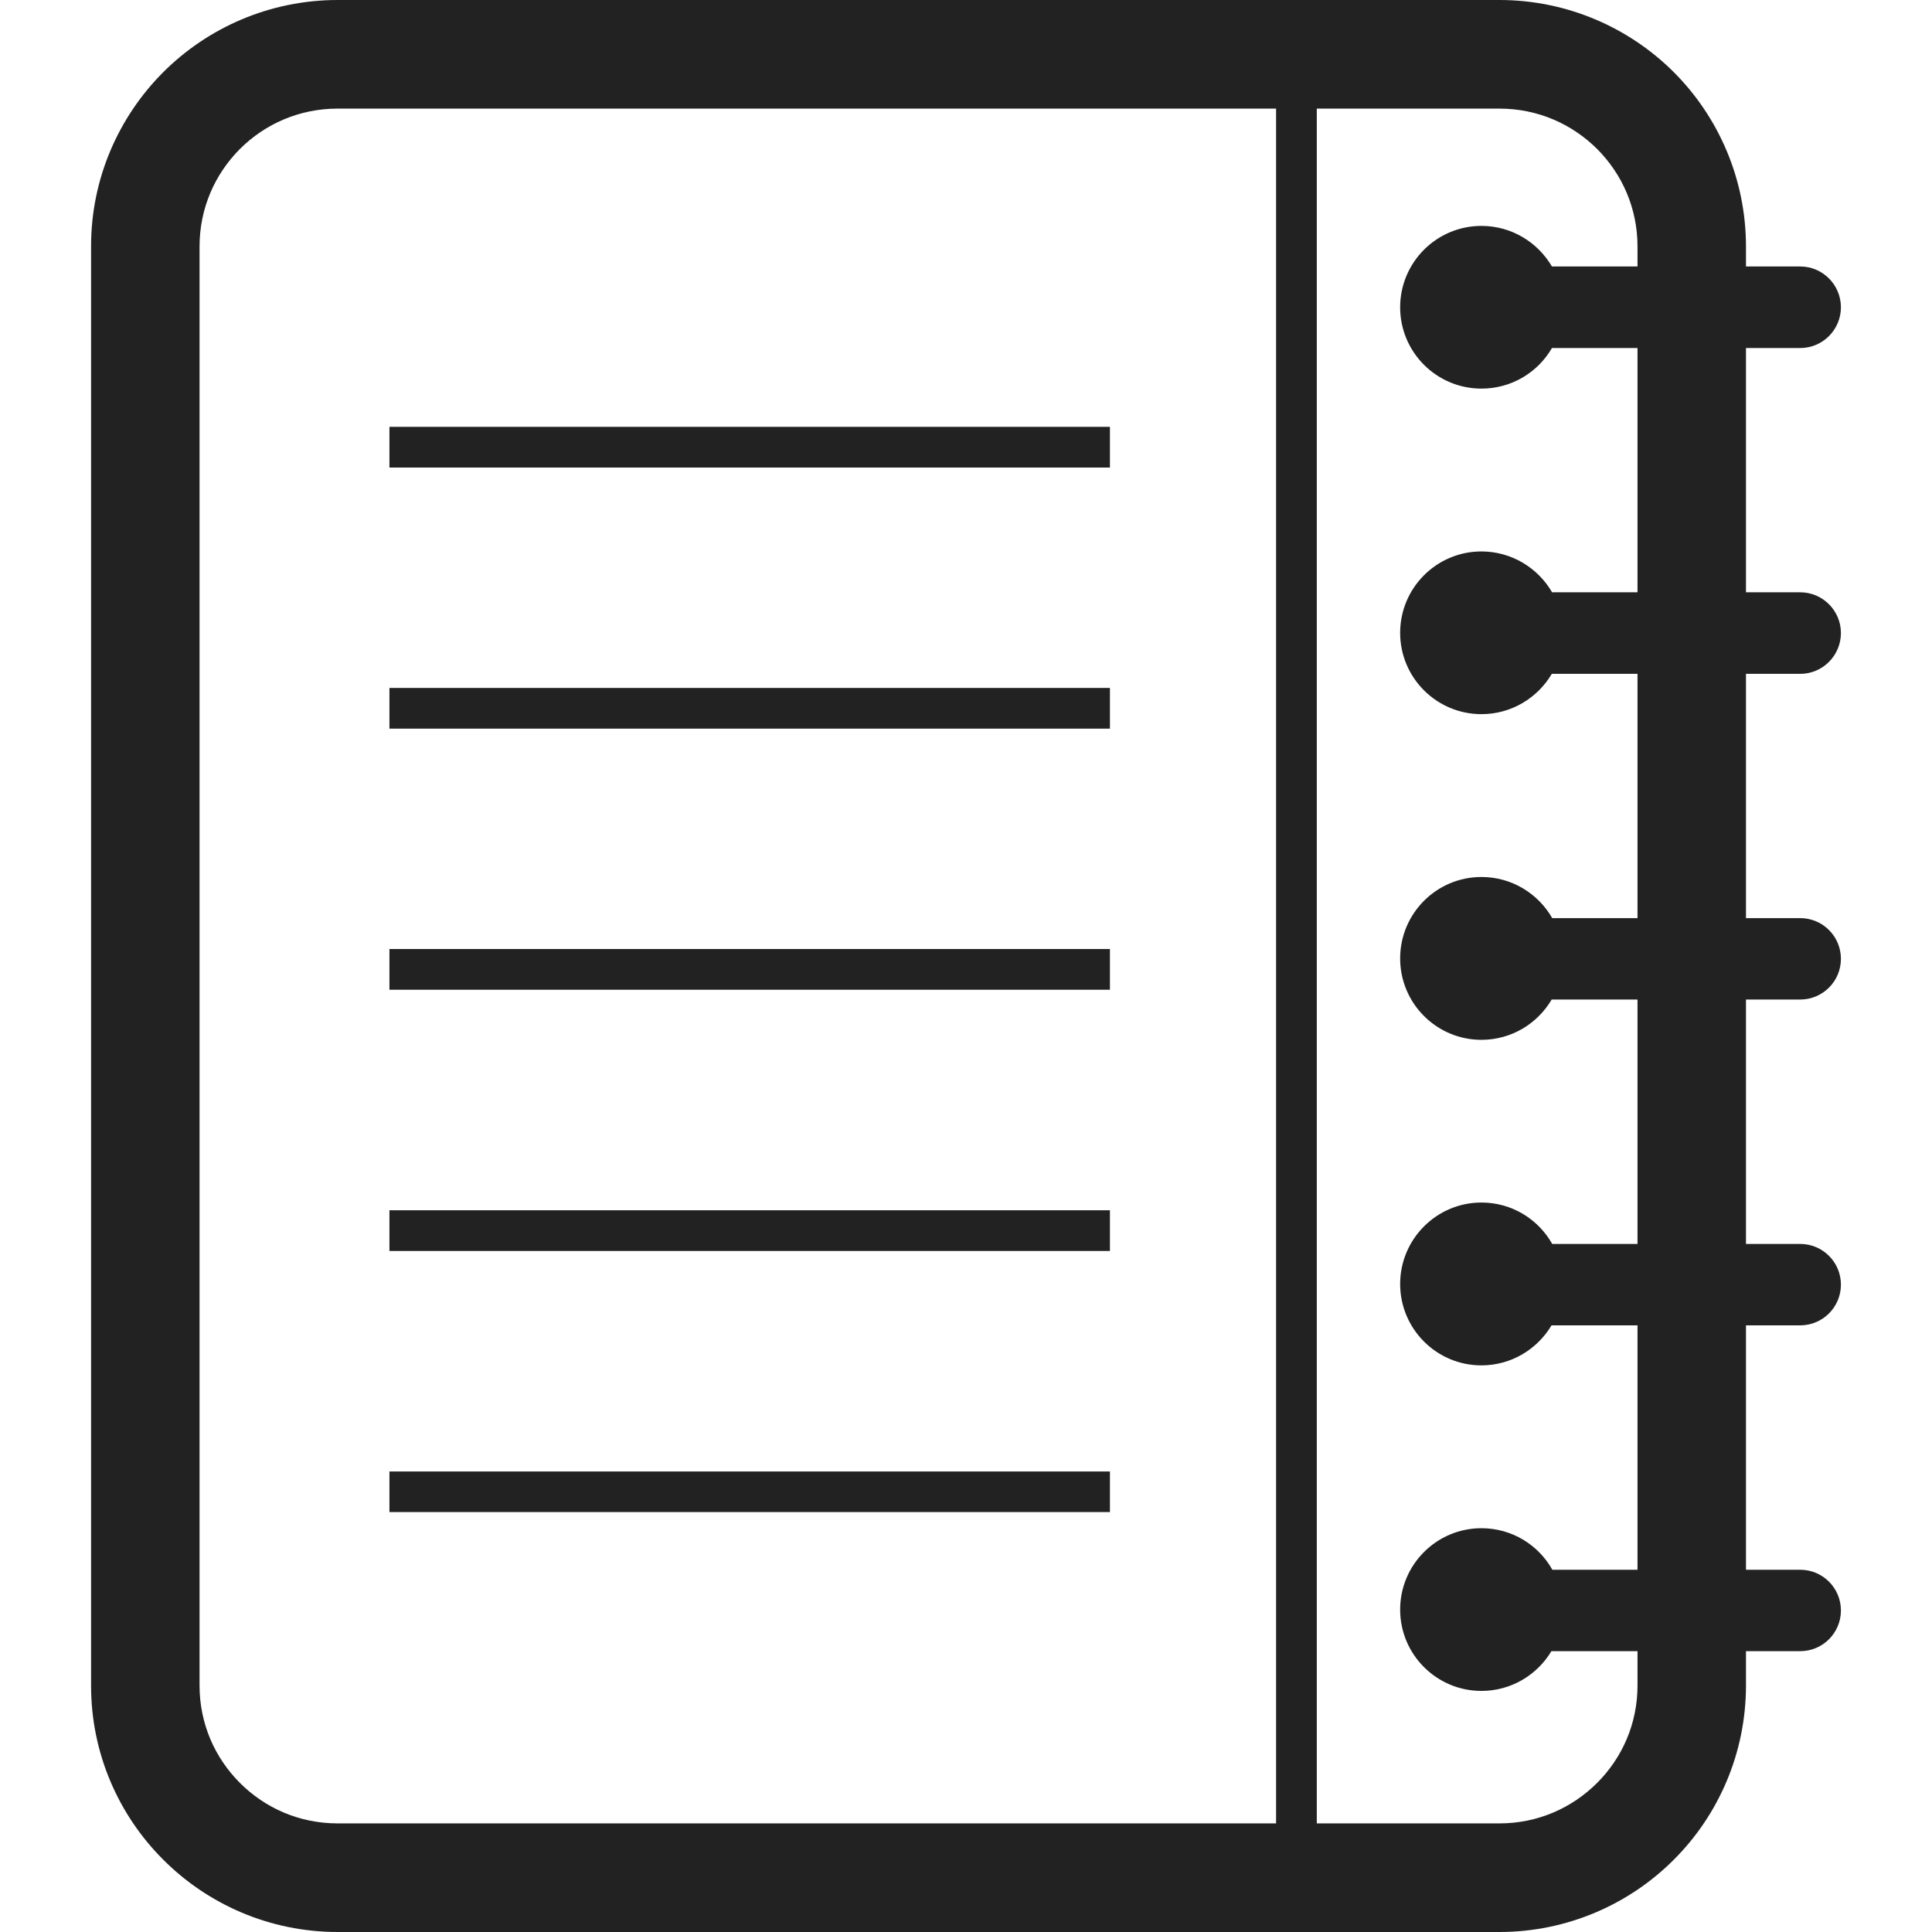 <svg width="14" height="14" viewBox="0 0 14 14" fill="none" xmlns="http://www.w3.org/2000/svg">
<g clip-path="url(#clip0_209_712)">
<path d="M1.183 0.523C1.505 0.201 1.954 0 2.447 0H10.865C11.357 0 11.807 0.201 12.129 0.523C12.452 0.846 12.652 1.295 12.652 1.787V1.931H13.045C13.208 1.931 13.34 2.064 13.34 2.227C13.34 2.389 13.208 2.522 13.045 2.522H12.652V4.292H13.045C13.208 4.292 13.34 4.425 13.34 4.587C13.34 4.75 13.208 4.883 13.045 4.883H12.652V6.653H13.045C13.208 6.653 13.34 6.785 13.34 6.948C13.34 7.111 13.208 7.243 13.045 7.243H12.652V9.014H13.045C13.208 9.014 13.34 9.146 13.34 9.309C13.34 9.472 13.208 9.604 13.045 9.604H12.652V11.375H13.045C13.208 11.375 13.34 11.507 13.34 11.67C13.34 11.833 13.208 11.965 13.045 11.965H12.652V12.213C12.652 12.705 12.452 13.154 12.129 13.476C11.807 13.799 11.357 14 10.865 14H2.447C1.954 14 1.505 13.799 1.183 13.476C0.86 13.154 0.659 12.705 0.66 12.213V1.787C0.659 1.295 0.86 0.846 1.183 0.523ZM9.542 13.213H10.865C11.143 13.213 11.39 13.102 11.573 12.92C11.755 12.738 11.866 12.491 11.866 12.213V11.965H11.242C11.139 12.137 10.951 12.253 10.735 12.253C10.41 12.253 10.146 11.989 10.146 11.664C10.146 11.338 10.41 11.074 10.735 11.074C10.956 11.074 11.148 11.195 11.249 11.375H11.866V9.604H11.243C11.14 9.777 10.951 9.894 10.735 9.894C10.41 9.894 10.146 9.63 10.146 9.304C10.146 8.979 10.41 8.714 10.735 8.714C10.956 8.714 11.147 8.835 11.248 9.014H11.866V7.243H11.244C11.141 7.418 10.952 7.535 10.735 7.535C10.41 7.535 10.146 7.271 10.146 6.945C10.146 6.619 10.41 6.355 10.735 6.355C10.955 6.355 11.146 6.475 11.248 6.653H11.866V4.883H11.245C11.142 5.057 10.953 5.175 10.735 5.175C10.41 5.175 10.146 4.911 10.146 4.586C10.146 4.26 10.41 3.996 10.735 3.996C10.954 3.996 11.145 4.116 11.247 4.292H11.866V2.522H11.246C11.144 2.698 10.954 2.816 10.735 2.816C10.41 2.816 10.146 2.552 10.146 2.227C10.146 1.901 10.41 1.637 10.735 1.637C10.954 1.637 11.143 1.756 11.246 1.931H11.866V1.787C11.866 1.509 11.755 1.262 11.573 1.079C11.39 0.898 11.143 0.787 10.865 0.787H9.542V13.213H9.542ZM1.446 12.213C1.446 12.491 1.557 12.738 1.739 12.92C1.921 13.102 2.169 13.213 2.447 13.213H9.247V0.787H2.447C2.169 0.787 1.921 0.898 1.739 1.079C1.557 1.262 1.446 1.509 1.446 1.787L1.446 12.213Z" fill="#222222"/>
<path d="M2.822 3.093H8.043V3.388H2.822V3.093Z" fill="#222222"/>
<path d="M2.822 4.985H8.043V5.28H2.822V4.985Z" fill="#222222"/>
<path d="M2.822 6.877H8.043V7.172H2.822V6.877Z" fill="#222222"/>
<path d="M2.822 8.77H8.043V9.065H2.822V8.77Z" fill="#222222"/>
<path d="M2.822 10.663H8.043V10.957H2.822V10.663Z" fill="#222222"/>
</g>
<defs>
<clipPath id="clip0_209_712">
<rect width="14" height="14" fill="white" transform="matrix(-1 0 0 1 14 0)"/>
</clipPath>
</defs>
</svg>
